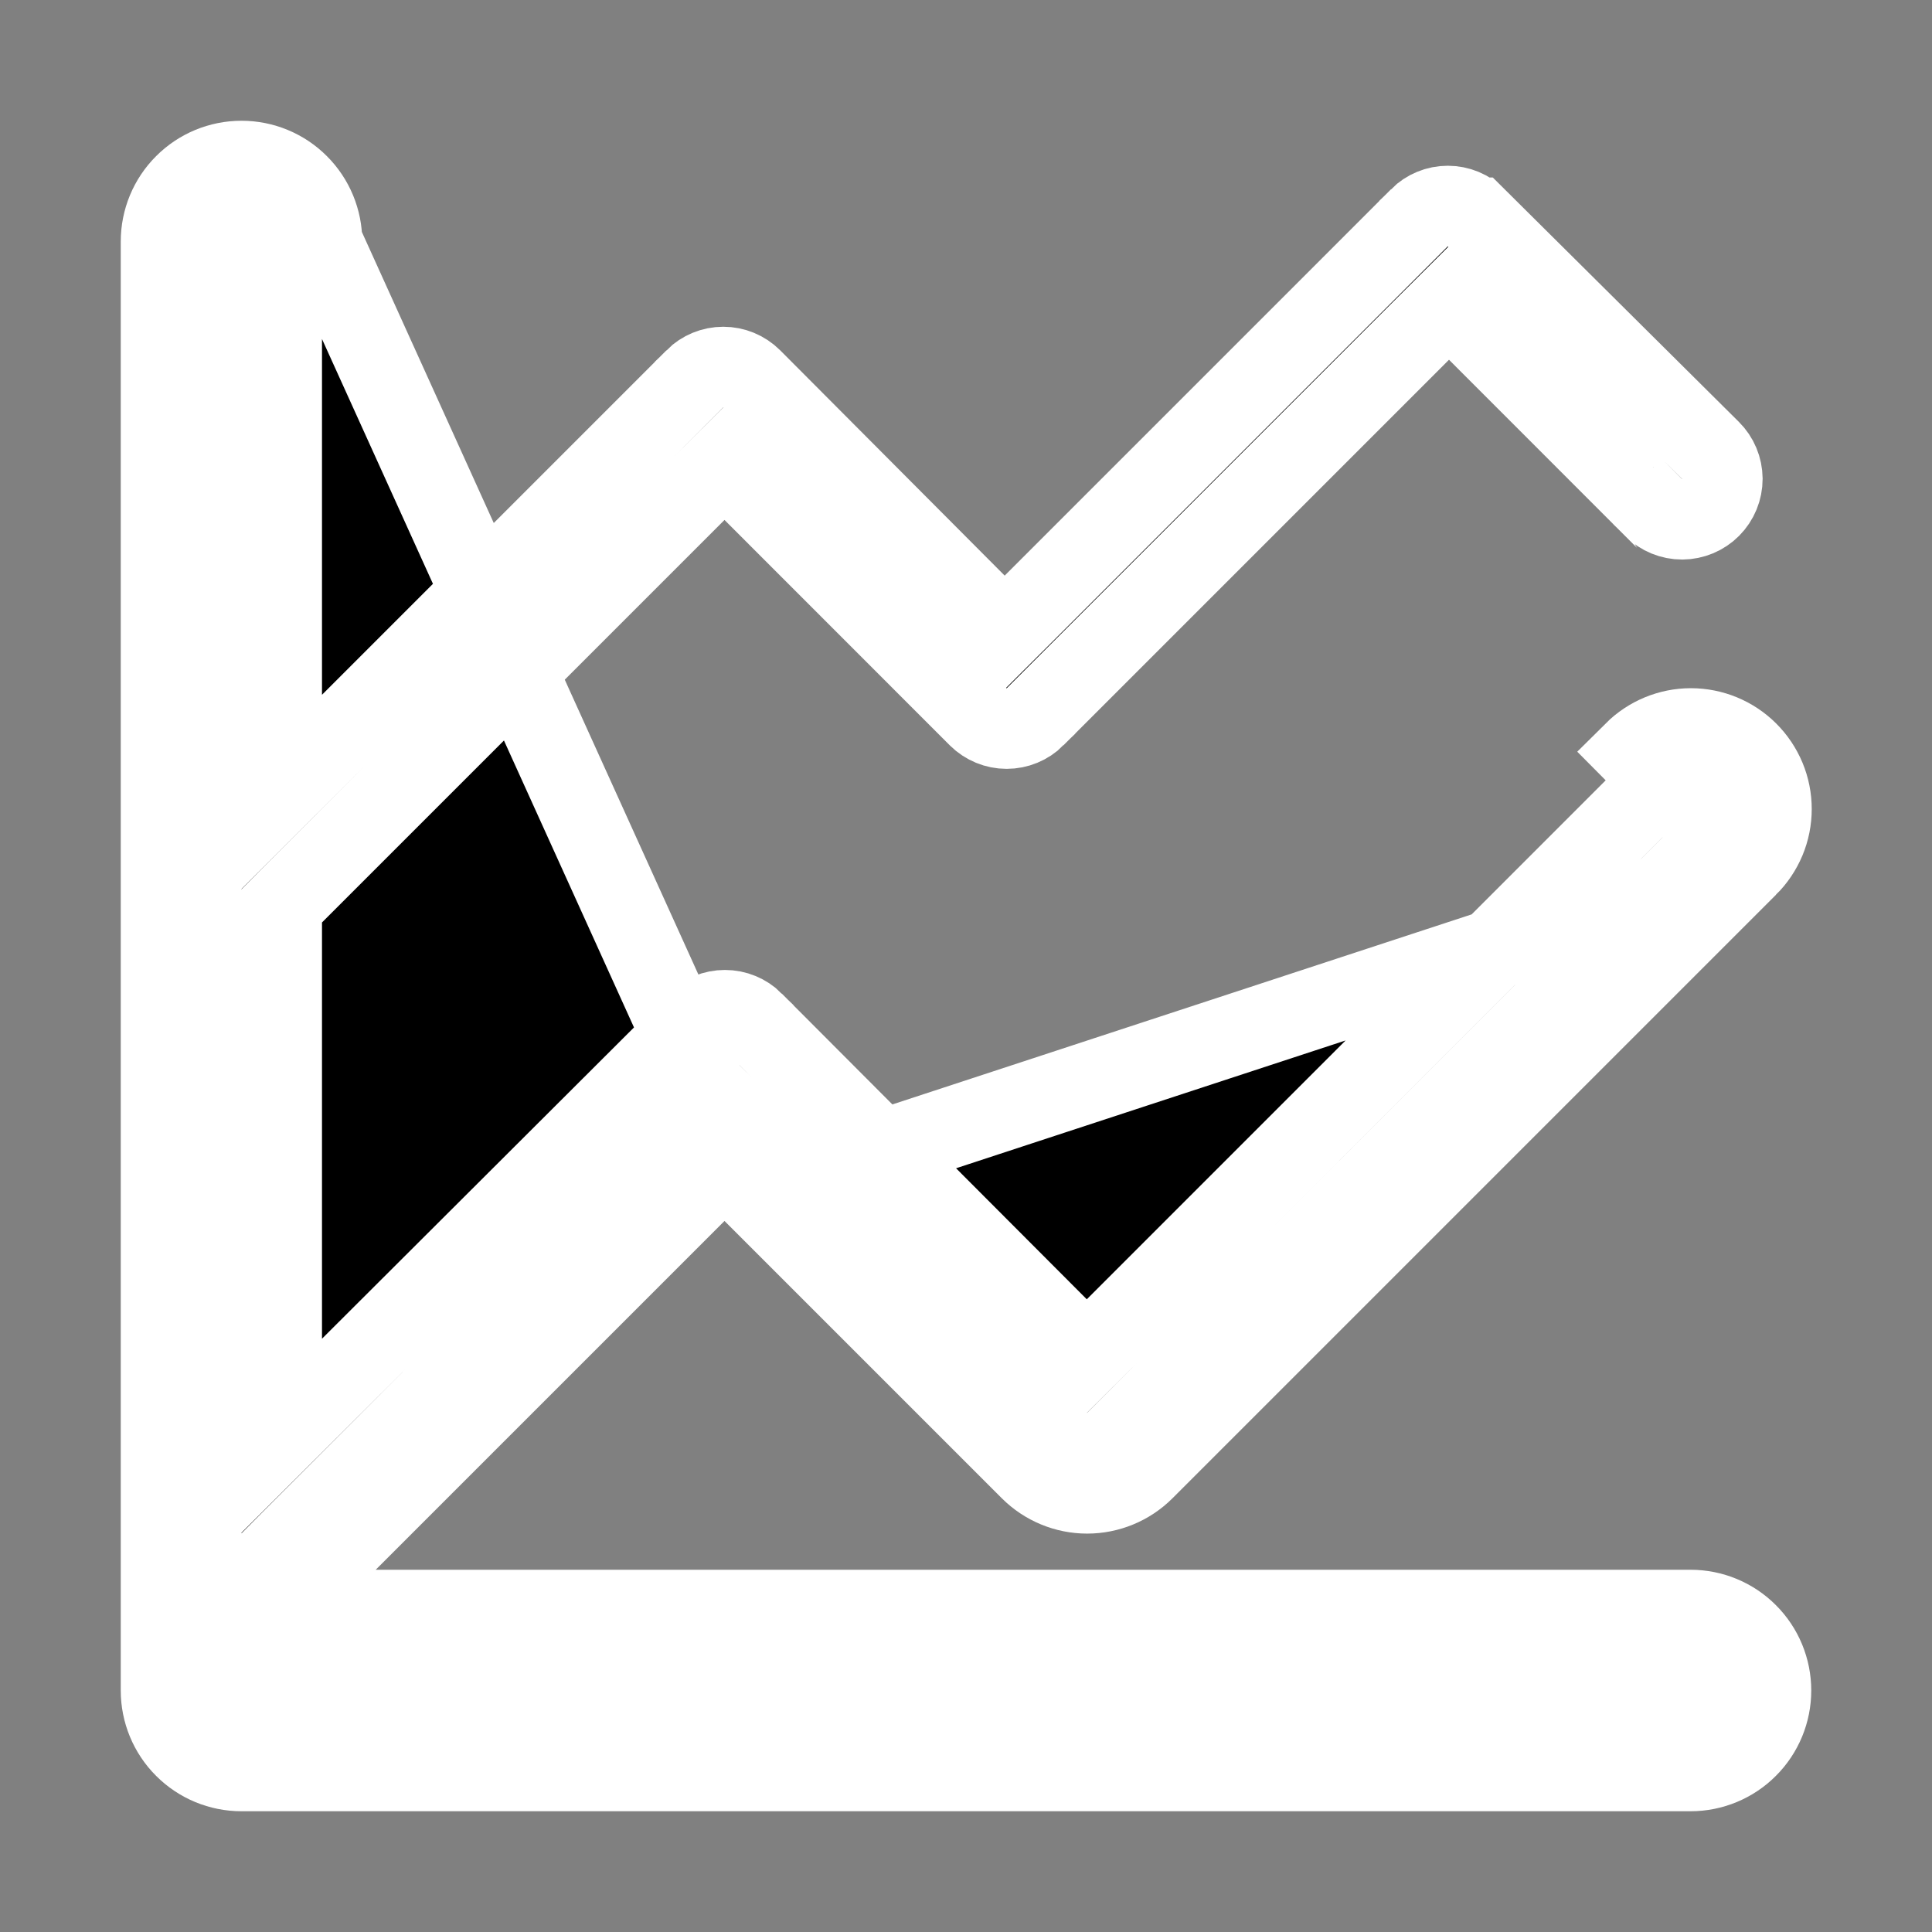 <svg width="24" height="24" viewBox="0 0 24 24" fill="none" xmlns="http://www.w3.org/2000/svg">
<rect x="0" y="0" width="24" height="24" fill="#808080" stroke="none"/>
<path d="M21.71 10.76C21.804 10.667 21.878 10.556 21.929 10.435C21.98 10.313 22.006 10.182 22.006 10.05C22.006 9.918 21.98 9.787 21.929 9.665C21.878 9.544 21.804 9.433 21.71 9.34C21.523 9.154 21.269 9.049 21.005 9.049C20.741 9.049 20.487 9.154 20.3 9.34L21.71 10.76ZM21.71 10.76L14.21 18.26C14.023 18.446 13.769 18.551 13.505 18.551C13.241 18.551 12.987 18.446 12.8 18.26L9.354 14.814M21.71 10.76L9.354 14.814M9.354 14.814L9 14.46L8.646 14.814L4 19.46V19.5V20H4.5H21C21.265 20 21.52 20.105 21.707 20.293C21.895 20.48 22 20.735 22 21C22 21.265 21.895 21.52 21.707 21.707C21.52 21.895 21.265 22 21 22H3C2.735 22 2.48 21.895 2.293 21.707C2.105 21.52 2 21.265 2 21V3C2 2.735 2.105 2.48 2.293 2.293C2.48 2.105 2.735 2 3 2C3.265 2 3.52 2.105 3.707 2.293C3.895 2.48 4 2.735 4 3L9.354 14.814ZM3.5 20V20.5H4H21C21.133 20.5 21.26 20.553 21.354 20.646C21.447 20.74 21.5 20.867 21.5 21C21.5 21.133 21.447 21.26 21.354 21.354C21.26 21.447 21.133 21.5 21 21.5H3C2.867 21.5 2.74 21.447 2.646 21.354C2.553 21.26 2.5 21.133 2.5 21V3C2.5 2.867 2.553 2.74 2.646 2.646C2.74 2.553 2.867 2.5 3 2.5C3.133 2.5 3.26 2.553 3.354 2.646C3.447 2.74 3.5 2.867 3.5 3V8.63V9.837L4.354 8.984L8.633 4.705C8.633 4.704 8.633 4.704 8.633 4.704C8.727 4.611 8.853 4.559 8.985 4.559C9.117 4.559 9.243 4.611 9.337 4.704C9.337 4.704 9.337 4.704 9.338 4.705L12.126 7.503L12.479 7.858L12.834 7.504L17.633 2.705C17.633 2.704 17.633 2.704 17.633 2.704C17.727 2.611 17.853 2.559 17.985 2.559C18.117 2.559 18.244 2.611 18.337 2.705L18.338 2.705L21.248 5.595L21.248 5.595C21.342 5.688 21.395 5.815 21.396 5.948C21.396 6.081 21.344 6.208 21.25 6.303C21.157 6.397 21.029 6.45 20.897 6.451C20.764 6.451 20.637 6.399 20.543 6.306C20.543 6.306 20.543 6.305 20.542 6.305L18.354 4.116L18 3.763L17.646 4.116L12.857 8.905C12.857 8.906 12.857 8.906 12.857 8.906C12.763 8.999 12.637 9.051 12.505 9.051C12.373 9.051 12.247 8.999 12.153 8.906C12.153 8.906 12.153 8.906 12.152 8.905L9.354 6.106L9 5.753L8.646 6.106L3.646 11.106L3.5 11.253V11.46V16.63V17.835L4.353 16.984L8.652 12.695C8.653 12.694 8.653 12.694 8.653 12.694C8.746 12.601 8.873 12.549 9.005 12.549C9.137 12.549 9.263 12.601 9.357 12.694C9.357 12.694 9.357 12.694 9.357 12.695L13.146 16.493L13.499 16.848L13.854 16.494L20.652 9.695C20.653 9.694 20.653 9.694 20.653 9.694C20.747 9.601 20.873 9.549 21.005 9.549C21.137 9.549 21.264 9.601 21.358 9.695L21.358 9.695C21.405 9.741 21.442 9.797 21.467 9.858C21.493 9.919 21.506 9.984 21.506 10.05C21.506 10.116 21.493 10.181 21.467 10.242C21.442 10.303 21.405 10.358 21.358 10.405L21.356 10.406L13.857 17.905C13.857 17.906 13.857 17.906 13.857 17.906C13.763 17.999 13.637 18.051 13.505 18.051C13.373 18.051 13.247 17.999 13.153 17.906C13.153 17.906 13.153 17.906 13.152 17.905L9.354 14.106L9 13.753L8.646 14.106L3.646 19.106L3.5 19.253V19.46V20Z" fill="black" stroke="white"/>
</svg>
